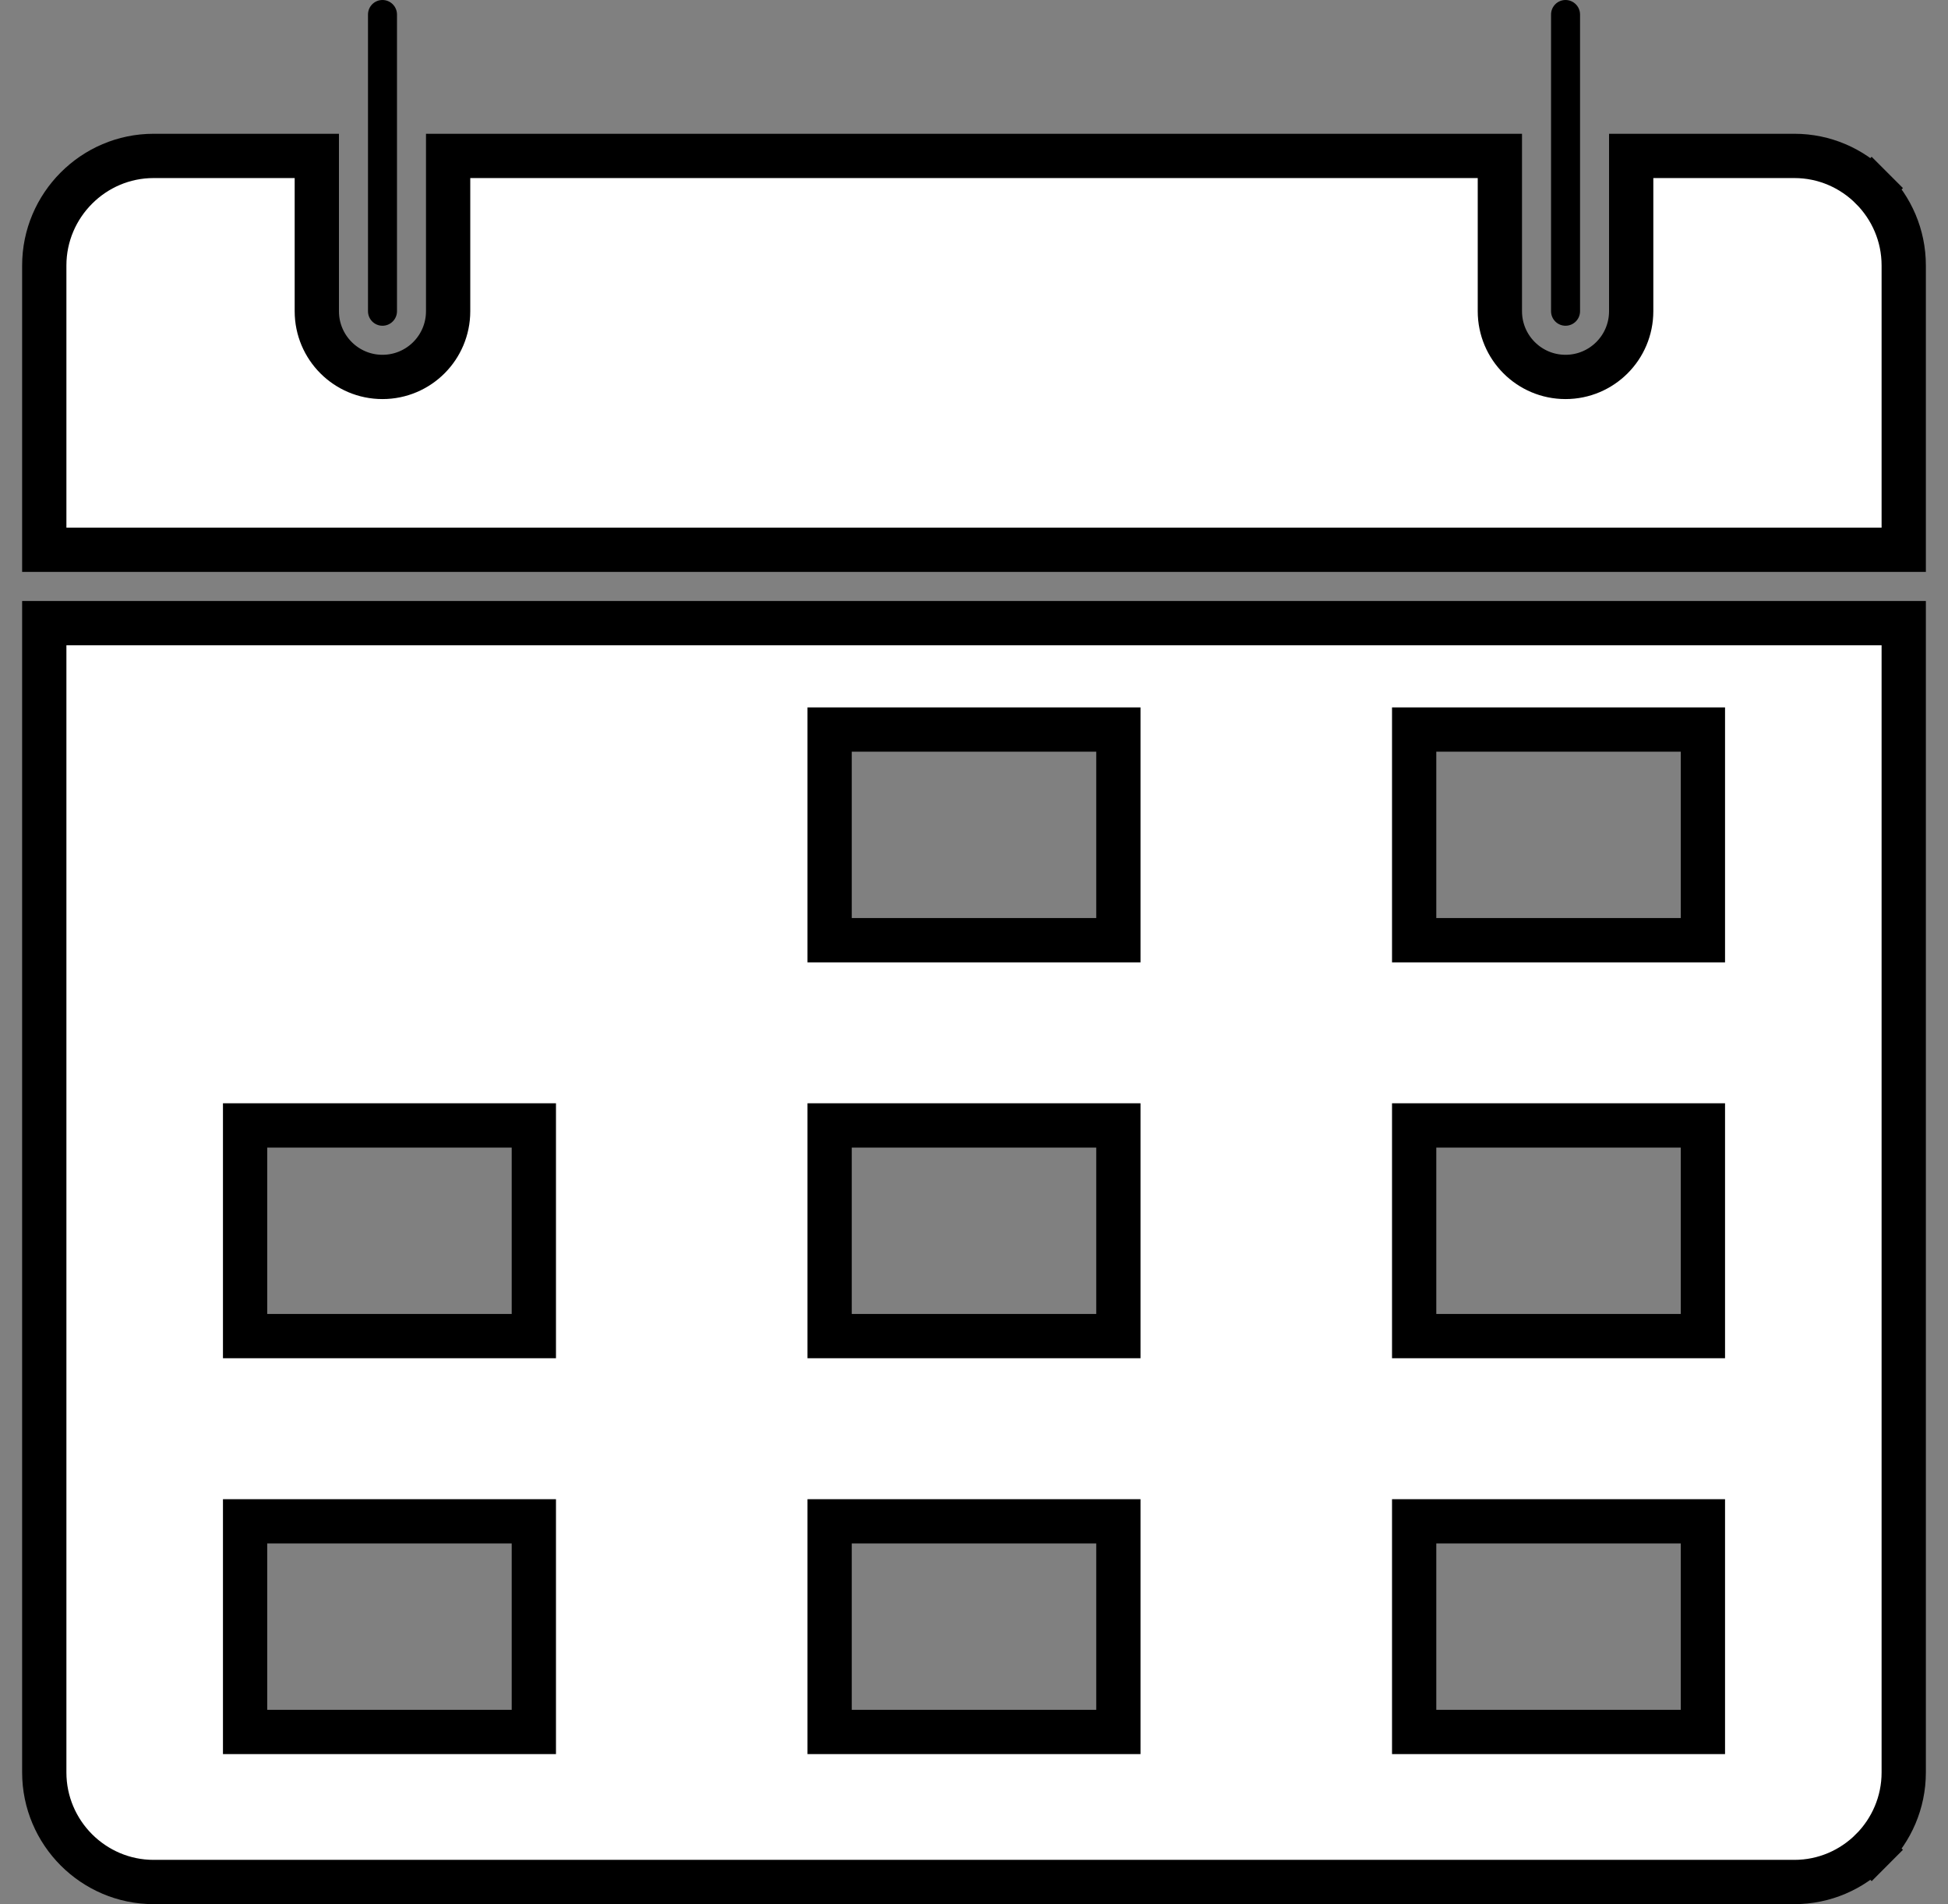 <svg width="44" height="43" viewBox="0 0 44 43" fill="none" xmlns="http://www.w3.org/2000/svg">
<rect x="0" y="0" width="44" height="43" fill="#808080" stroke="none"/>
<path d="M8.967 0.328C8.967 0.147 8.82 0 8.639 0C8.458 0 8.312 0.147 8.312 0.328V7.028C8.312 7.209 8.458 7.356 8.639 7.356C8.82 7.356 8.967 7.209 8.967 7.028V0.328Z" fill="black"/>
<path d="M35.689 0.328C35.689 0.147 35.542 0 35.361 0C35.18 0 35.034 0.147 35.034 0.328V7.028C35.034 7.209 35.18 7.356 35.361 7.356C35.542 7.356 35.689 7.209 35.689 7.028V0.328Z" fill="black"/>
<path d="M1.725 41.774L1.725 41.774C1.277 41.325 1 40.706 1 40.026V14.072H43V40.026C43 40.706 42.723 41.325 42.275 41.774L42.629 42.127L42.275 41.774C41.826 42.223 41.209 42.5 40.531 42.5H3.469C2.791 42.5 2.174 42.223 1.725 41.774ZM19.239 16.475H18.739V16.975V20.732V21.232H19.239H24.761H25.261V20.732V16.975V16.475H24.761H19.239ZM32.442 16.475H31.942V16.975V20.732V21.232H32.442H37.964H38.464V20.732V16.975V16.475H37.964H32.442ZM6.036 25.415H5.536V25.915V29.672V30.172H6.036H11.558H12.058V29.672V25.915V25.415H11.558H6.036ZM19.239 25.415H18.739V25.915V29.672V30.172H19.239H24.761H25.261V29.672V25.915V25.415H24.761H19.239ZM32.442 25.415H31.942V25.915V29.672V30.172H32.442H37.964H38.464V29.672V25.915V25.415H37.964H32.442ZM6.036 34.355H5.536V34.855V38.612V39.112H6.036H11.558H12.058V38.612V34.855V34.355H11.558H6.036ZM19.239 34.355H18.739V34.855V38.612V39.112H19.239H24.761H25.261V38.612V34.855V34.355H24.761H19.239ZM32.442 34.355H31.942V34.855V38.612V39.112H32.442H37.964H38.464V38.612V34.855V34.355H37.964H32.442Z" fill="white" stroke="black"/>
<path d="M42.275 4.248L42.629 3.894L42.275 4.248C42.723 4.697 43 5.315 43 5.995V12.415H1L1 5.995C1 5.315 1.277 4.697 1.725 4.248L1.725 4.248C2.174 3.798 2.791 3.521 3.469 3.521H7.156V7.028C7.156 7.847 7.819 8.512 8.639 8.512C9.459 8.512 10.122 7.847 10.122 7.028V3.521H33.878V7.028C33.878 7.847 34.541 8.512 35.361 8.512C36.181 8.512 36.844 7.847 36.844 7.028V3.521H40.531C41.209 3.521 41.826 3.798 42.275 4.248Z" fill="white" stroke="black"/>
</svg>

